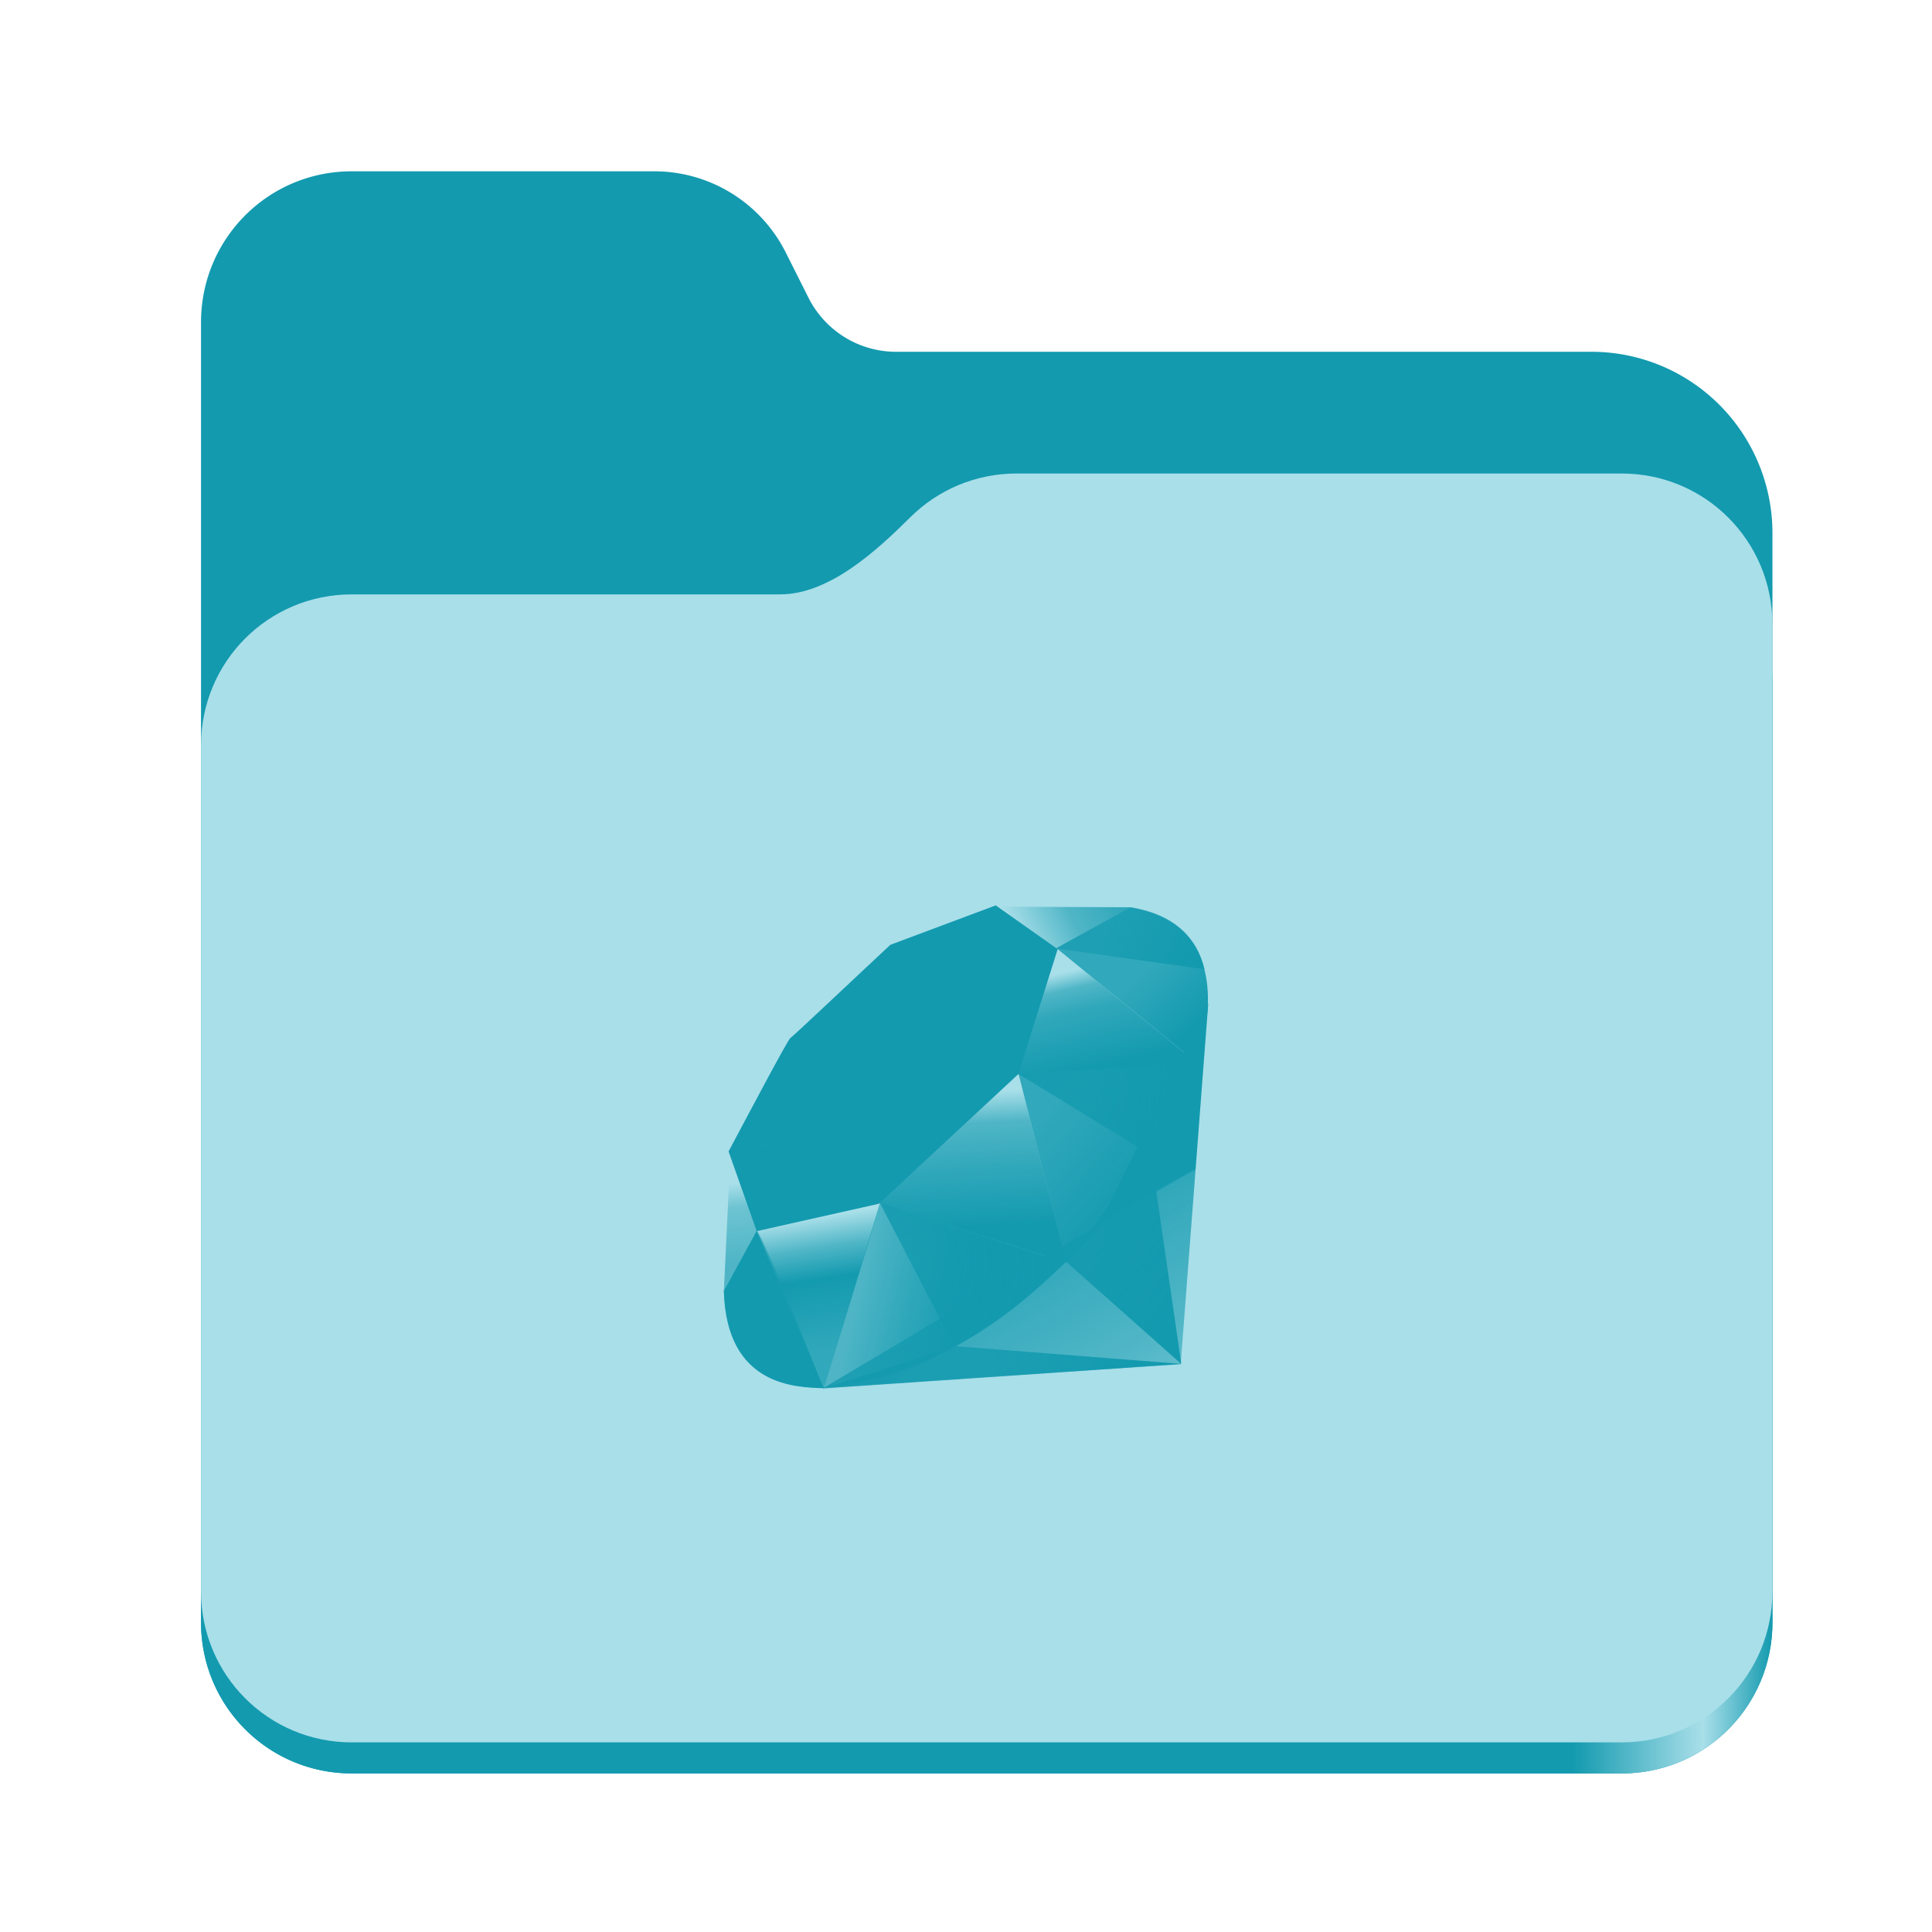 <?xml version="1.0" encoding="UTF-8" standalone="no"?>
<svg
   height="128"
   viewBox="0 0 128 128"
   width="128"
   version="1.1"
   id="svg5248"
   xmlns:xlink="http://www.w3.org/1999/xlink"
   xmlns="http://www.w3.org/2000/svg"
   xmlns:svg="http://www.w3.org/2000/svg">
  <defs
     id="defs5252">
    <linearGradient
       xlink:href="#linearGradient2023"
       id="linearGradient2025"
       x1="2689.252"
       y1="-1106.803"
       x2="2918.07"
       y2="-1106.803"
       gradientUnits="userSpaceOnUse" />
    <linearGradient
       id="linearGradient2023">
      <stop
         style="stop-color:#139aaf;stop-opacity:1;"
         offset="0"
         id="stop2019" />
      <stop
         style="stop-color:#139aaf;stop-opacity:1;"
         offset="0.058"
         id="stop2795" />
      <stop
         style="stop-color:#139aaf;stop-opacity:1;"
         offset="0.122"
         id="stop2797" />
      <stop
         style="stop-color:#139aaf;stop-opacity:1;"
         offset="0.873"
         id="stop2793" />
      <stop
         style="stop-color:#a9dfe9;stop-opacity:1;"
         offset="0.956"
         id="stop2791" />
      <stop
         style="stop-color:#139aaf;stop-opacity:1;"
         offset="1"
         id="stop2021" />
    </linearGradient>
    <linearGradient
       y2="141.753"
       x2="132.276"
       y1="215.549"
       x1="174.074"
       gradientUnits="userSpaceOnUse"
       id="linearGradient3448"
       xlink:href="#XMLID_17_-9" />
    <linearGradient
       id="XMLID_17_-9"
       gradientUnits="userSpaceOnUse"
       x1="174.074"
       y1="215.549"
       x2="132.276"
       y2="141.753">
      <stop
         offset="0"
         style="stop-color:#139aaf;stop-opacity:0.4;"
         id="stop3272-4" />
      <stop
         offset="0"
         style="stop-color:#139aaf;stop-opacity:0.4;"
         id="stop3274-5" />
      <stop
         offset="0.41"
         style="stop-color:#139aaf;stop-opacity:0.6;"
         id="stop3276-1" />
      <stop
         offset="0.99"
         style="stop-color:#139aaf;stop-opacity:0.8;"
         id="stop3278-0" />
      <stop
         offset="1"
         style="stop-color:#139aaf;stop-opacity:1;"
         id="stop3280-3" />
    </linearGradient>
    <linearGradient
       id="XMLID_18_-7"
       gradientUnits="userSpaceOnUse"
       x1="194.895"
       y1="153.558"
       x2="141.028"
       y2="117.409">
      <stop
         offset="0"
         style="stop-color:#139aaf;stop-opacity:1;"
         id="stop3285-8" />
      <stop
         offset="0"
         style="stop-color:#139aaf;stop-opacity:1;"
         id="stop3287-8" />
      <stop
         offset="0.99"
         style="stop-color:#139aaf;stop-opacity:0.9;"
         id="stop3289-6" />
      <stop
         offset="1"
         style="stop-color:#139aaf;stop-opacity:0.9;"
         id="stop3291-0" />
    </linearGradient>
    <linearGradient
       id="XMLID_19_-4"
       gradientUnits="userSpaceOnUse"
       x1="151.795"
       y1="217.785"
       x2="97.93"
       y2="181.638">
      <stop
         offset="0"
         style="stop-color:#139aaf;stop-opacity:1;"
         id="stop3296-6" />
      <stop
         offset="0"
         style="stop-color:#139aaf;stop-opacity:1;"
         id="stop3298-7" />
      <stop
         offset="0.99"
         style="stop-color:#139aaf;stop-opacity:0.8;"
         id="stop3300-6" />
      <stop
         offset="1"
         style="stop-color:#139aaf;stop-opacity:0.8;"
         id="stop3302-0" />
    </linearGradient>
    <linearGradient
       id="XMLID_20_-9"
       gradientUnits="userSpaceOnUse"
       x1="38.696"
       y1="127.391"
       x2="47.047"
       y2="181.661">
      <stop
         offset="0"
         style="stop-color:#139aaf;stop-opacity:0;"
         id="stop3307-7" />
      <stop
         offset="0"
         style="stop-color:#139aaf;stop-opacity:0;"
         id="stop3309-5" />
      <stop
         offset="0.23"
         style="stop-color:#139aaf;stop-opacity:0.6;"
         id="stop3311-9" />
      <stop
         offset="0.46"
         style="stop-color:#139aaf;stop-opacity:1;"
         id="stop3313-7" />
      <stop
         offset="0.99"
         style="stop-color:#139aaf;stop-opacity:0.8;"
         id="stop3315-8" />
      <stop
         offset="1"
         style="stop-color:#139aaf;stop-opacity:0.8;"
         id="stop3317-5" />
    </linearGradient>
    <linearGradient
       id="XMLID_21_-3"
       gradientUnits="userSpaceOnUse"
       x1="96.133"
       y1="76.715"
       x2="99.21"
       y2="132.102">
      <stop
         offset="0"
         style="stop-color:#139aaf;stop-opacity:0;"
         id="stop3322-3" />
      <stop
         offset="0"
         style="stop-color:#139aaf;stop-opacity:0;"
         id="stop3324-8" />
      <stop
         offset="0.23"
         style="stop-color:#139aaf;stop-opacity:0.6;"
         id="stop3326-3" />
      <stop
         offset="0.56"
         style="stop-color:#139aaf;stop-opacity:0.8;"
         id="stop3328-7" />
      <stop
         offset="0.99"
         style="stop-color:#139aaf;stop-opacity:1;"
         id="stop3330-9" />
      <stop
         offset="1"
         style="stop-color:#139aaf;stop-opacity:1;"
         id="stop3332-3" />
    </linearGradient>
    <linearGradient
       id="XMLID_22_-7"
       gradientUnits="userSpaceOnUse"
       x1="147.103"
       y1="25.521"
       x2="156.314"
       y2="65.216">
      <stop
         offset="0"
         style="stop-color:#139aaf;stop-opacity:0;"
         id="stop3337-8" />
      <stop
         offset="0"
         style="stop-color:#139aaf;stop-opacity:0;"
         id="stop3339-7" />
      <stop
         offset="0.18"
         style="stop-color:#139aaf;stop-opacity:0.6;"
         id="stop3341-4" />
      <stop
         offset="0.4"
         style="stop-color:#139aaf;stop-opacity:0.8;"
         id="stop3343-1" />
      <stop
         offset="0.99"
         style="stop-color:#139aaf;stop-opacity:1;"
         id="stop3345-9" />
      <stop
         offset="1"
         style="stop-color:#139aaf;stop-opacity:1;"
         id="stop3347-0" />
    </linearGradient>
    <linearGradient
       id="XMLID_23_-9"
       gradientUnits="userSpaceOnUse"
       x1="118.976"
       y1="11.541"
       x2="158.669"
       y2="-8.305">
      <stop
         offset="0"
         style="stop-color:#139aaf;stop-opacity:0;"
         id="stop3352-8" />
      <stop
         offset="0"
         style="stop-color:#139aaf;stop-opacity:0;"
         id="stop3354-8" />
      <stop
         offset="0.54"
         style="stop-color:#139aaf;stop-opacity:0.6;"
         id="stop3356-5" />
      <stop
         offset="0.99"
         style="stop-color:#139aaf;stop-opacity:0.8;"
         id="stop3358-8" />
      <stop
         offset="1"
         style="stop-color:#139aaf;stop-opacity:0.8;"
         id="stop3360-4" />
    </linearGradient>
    <linearGradient
       id="XMLID_24_-3"
       gradientUnits="userSpaceOnUse"
       x1="3.903"
       y1="113.555"
       x2="7.17"
       y2="146.263">
      <stop
         offset="0"
         style="stop-color:#139aaf;stop-opacity:0;"
         id="stop3365-7" />
      <stop
         offset="0"
         style="stop-color:#139aaf;stop-opacity:0;"
         id="stop3367-1" />
      <stop
         offset="0.31"
         style="stop-color:#139aaf;stop-opacity:0.4;"
         id="stop3369-3" />
      <stop
         offset="0.99"
         style="stop-color:#139aaf;stop-opacity:0.6;"
         id="stop3371-8" />
      <stop
         offset="1"
         style="stop-color:#139aaf;stop-opacity:0.6;"
         id="stop3373-0" />
    </linearGradient>
    <linearGradient
       id="XMLID_25_-9"
       gradientUnits="userSpaceOnUse"
       x1="-18.556"
       y1="155.105"
       x2="135.015"
       y2="-2.809"
       gradientTransform="matrix(0.162,0,0,0.162,47.955,59.984)">
      <stop
         offset="0"
         style="stop-color:#139aaf;stop-opacity:0.8;"
         id="stop3380-7" />
      <stop
         offset="0"
         style="stop-color:#139aaf;stop-opacity:0.8;"
         id="stop3382-9" />
      <stop
         offset="0.07"
         style="stop-color:#139aaf;stop-opacity:0;"
         id="stop3384-9" />
      <stop
         offset="0.17"
         style="stop-color:#139aaf;stop-opacity:0;"
         id="stop3386-3" />
      <stop
         offset="0.27"
         style="stop-color:#139aaf;stop-opacity:0.6;"
         id="stop3388-2" />
      <stop
         offset="0.33"
         style="stop-color:#139aaf;stop-opacity:1;"
         id="stop3390-4" />
      <stop
         offset="0.46"
         style="stop-color:#139aaf;stop-opacity:0.8;"
         id="stop3392-3" />
      <stop
         offset="0.72"
         style="stop-color:#139aaf;stop-opacity:0.8;"
         id="stop3394-7" />
      <stop
         offset="0.99"
         style="stop-color:#139aaf;stop-opacity:0.4;"
         id="stop3396-1" />
      <stop
         offset="1"
         style="stop-color:#139aaf;stop-opacity:0.4;"
         id="stop3398-2" />
    </linearGradient>
    <linearGradient
       id="XMLID_26_-2"
       gradientUnits="userSpaceOnUse"
       x1="99.075"
       y1="171.033"
       x2="52.818"
       y2="159.617"
       gradientTransform="matrix(0.162,0,0,0.162,47.955,59.984)">
      <stop
         offset="0"
         style="stop-color:#139aaf;stop-opacity:1;"
         id="stop3403-0" />
      <stop
         offset="0"
         style="stop-color:#139aaf;stop-opacity:1;"
         id="stop3405-2" />
      <stop
         offset="0.54"
         style="stop-color:#139aaf;stop-opacity:0.8;"
         id="stop3407-1" />
      <stop
         offset="0.99"
         style="stop-color:#139aaf;stop-opacity:0.6;"
         id="stop3409-7" />
      <stop
         offset="1"
         style="stop-color:#139aaf;stop-opacity:0.6;"
         id="stop3411-5" />
    </linearGradient>
    <linearGradient
       id="XMLID_27_-1"
       gradientUnits="userSpaceOnUse"
       x1="178.526"
       y1="115.515"
       x2="137.433"
       y2="78.684"
       gradientTransform="matrix(0.162,0,0,0.162,47.955,59.984)">
      <stop
         offset="0"
         style="stop-color:#139aaf;stop-opacity:1;"
         id="stop3416-7" />
      <stop
         offset="0"
         style="stop-color:#139aaf;stop-opacity:1;"
         id="stop3418-4" />
      <stop
         offset="0.99"
         style="stop-color:#139aaf;stop-opacity:0.8;"
         id="stop3420-1" />
      <stop
         offset="1"
         style="stop-color:#139aaf;stop-opacity:0.8;"
         id="stop3422-7" />
    </linearGradient>
    <linearGradient
       id="XMLID_28_-1"
       gradientUnits="userSpaceOnUse"
       x1="193.624"
       y1="47.937"
       x2="173.154"
       y2="26.054"
       gradientTransform="matrix(0.162,0,0,0.162,47.955,59.984)">
      <stop
         offset="0"
         style="stop-color:#139aaf;stop-opacity:1;"
         id="stop3427-1" />
      <stop
         offset="0"
         style="stop-color:#139aaf;stop-opacity:1;"
         id="stop3429-1" />
      <stop
         offset="0.99"
         style="stop-color:#139aaf;stop-opacity:0.8;"
         id="stop3431-7" />
      <stop
         offset="1"
         style="stop-color:#139aaf;stop-opacity:0.8;"
         id="stop3433-0" />
    </linearGradient>
    <radialGradient
       id="XMLID_29_-4"
       cx="143.832"
       cy="79.388"
       r="50.358"
       gradientUnits="userSpaceOnUse"
       gradientTransform="matrix(0.162,0,0,0.162,47.955,59.984)">
      <stop
         offset="0"
         style="stop-color:#139aaf;stop-opacity:0.8;"
         id="stop3440-0" />
      <stop
         offset="0"
         style="stop-color:#139aaf;stop-opacity:0.8;"
         id="stop3442-8" />
      <stop
         offset="0.99"
         style="stop-color:#139aaf;stop-opacity:1;"
         id="stop3444-5" />
      <stop
         offset="1"
         style="stop-color:#139aaf;stop-opacity:1;"
         id="stop3446-1" />
    </radialGradient>
    <radialGradient
       id="XMLID_30_-6"
       cx="74.092"
       cy="145.751"
       r="66.944"
       gradientUnits="userSpaceOnUse"
       gradientTransform="matrix(0.162,0,0,0.162,47.955,59.984)">
      <stop
         offset="0"
         style="stop-color:#139aaf;stop-opacity:0.8;"
         id="stop3451-6" />
      <stop
         offset="0"
         style="stop-color:#139aaf;stop-opacity:0.8;"
         id="stop3453-2" />
      <stop
         offset="0.99"
         style="stop-color:#139aaf;stop-opacity:1;"
         id="stop3455-1" />
      <stop
         offset="1"
         style="stop-color:#139aaf;stop-opacity:1;"
         id="stop3457-9" />
    </radialGradient>
    <linearGradient
       id="XMLID_31_-6"
       gradientUnits="userSpaceOnUse"
       x1="26.67"
       y1="197.336"
       x2="9.989"
       y2="140.742"
       gradientTransform="matrix(0.162,0,0,0.162,47.955,59.984)">
      <stop
         offset="0"
         style="stop-color:#139aaf;stop-opacity:1;"
         id="stop3462-4" />
      <stop
         offset="0"
         style="stop-color:#139aaf;stop-opacity:1;"
         id="stop3464-8" />
      <stop
         offset="0.43"
         style="stop-color:#139aaf;stop-opacity:0.8;"
         id="stop3466-0" />
      <stop
         offset="0.99"
         style="stop-color:#139aaf;stop-opacity:0.6;"
         id="stop3468-8" />
      <stop
         offset="1"
         style="stop-color:#139aaf;stop-opacity:0.6;"
         id="stop3470-1" />
    </linearGradient>
    <linearGradient
       id="XMLID_32_-0"
       gradientUnits="userSpaceOnUse"
       x1="154.641"
       y1="9.798"
       x2="192.039"
       y2="26.306"
       gradientTransform="matrix(0.162,0,0,0.162,47.955,59.984)">
      <stop
         offset="0"
         style="stop-color:#139aaf;stop-opacity:0.6;"
         id="stop3475-2" />
      <stop
         offset="0"
         style="stop-color:#139aaf;stop-opacity:0.6;"
         id="stop3477-2" />
      <stop
         offset="0.44"
         style="stop-color:#139aaf;stop-opacity:0.8;"
         id="stop3479-9" />
      <stop
         offset="0.99"
         style="stop-color:#139aaf;stop-opacity:1;"
         id="stop3481-7" />
      <stop
         offset="1"
         style="stop-color:#139aaf;stop-opacity:1;"
         id="stop3483-5" />
    </linearGradient>
  </defs>
  <linearGradient
     id="a"
     gradientUnits="userSpaceOnUse"
     x1="12"
     x2="116"
     y1="64"
     y2="64">
    <stop
       offset="0"
       stop-color="#3d3846"
       id="stop5214" />
    <stop
       offset="0.05"
       stop-color="#77767b"
       id="stop5216" />
    <stop
       offset="0.1"
       stop-color="#5e5c64"
       id="stop5218" />
    <stop
       offset="0.9"
       stop-color="#504e56"
       id="stop5220" />
    <stop
       offset="0.95"
       stop-color="#77767b"
       id="stop5222" />
    <stop
       offset="1"
       stop-color="#3d3846"
       id="stop5224" />
  </linearGradient>
  <linearGradient
     id="b"
     gradientUnits="userSpaceOnUse"
     x1="12"
     x2="112.041"
     y1="60"
     y2="80.988">
    <stop
       offset="0"
       stop-color="#77767b"
       id="stop5227" />
    <stop
       offset="0.384"
       stop-color="#9a9996"
       id="stop5229" />
    <stop
       offset="0.721"
       stop-color="#77767b"
       id="stop5231" />
    <stop
       offset="1"
       stop-color="#68666f"
       id="stop5233" />
  </linearGradient>
  <g
     id="g760"
     style="display:inline;stroke-width:1.264;enable-background:new"
     transform="matrix(0.455,0,0,0.456,-1210.292,616.157)">
    <path
       id="rect1135"
       style="fill:#139aaf;fill-opacity:1;stroke-width:8.791;stroke-linecap:round;stop-color:#000000"
       d="m 2711.206,-1326.332 c -12.162,0 -21.954,9.791 -21.954,21.953 v 188.867 c 0,12.162 9.793,21.953 21.954,21.953 h 184.909 c 12.162,0 21.954,-9.791 21.954,-21.953 v -158.255 a 26.343,26.343 45 0 0 -26.343,-26.343 h -101.266 a 14.284,14.284 31.639 0 1 -12.758,-7.861 l -3.308,-6.57 a 21.426,21.426 31.639 0 0 -19.137,-11.791 z" />
    <path
       id="path1953"
       style="fill:url(#linearGradient2025);fill-opacity:1;stroke-width:8.791;stroke-linecap:round;stop-color:#000000"
       d="m 2808.014,-1273.645 c -6.043,0 -11.502,2.418 -15.465,6.343 -5.003,4.955 -11.848,11.22 -18.994,11.22 h -62.349 c -12.162,0 -21.954,9.791 -21.954,21.953 v 118.618 c 0,12.162 9.793,21.953 21.954,21.953 h 184.909 c 12.162,0 21.954,-9.791 21.954,-21.953 v -105.446 -13.172 -17.562 c 0,-12.162 -9.793,-21.953 -21.954,-21.953 z" />
    <path
       id="rect1586"
       style="fill:#a9dfe9;fill-opacity:1;stroke-width:8.791;stroke-linecap:round;stop-color:#000000"
       d="m 2808.014,-1282.426 c -6.043,0 -11.502,2.418 -15.465,6.343 -5.003,4.955 -11.848,11.22 -18.994,11.22 h -62.349 c -12.162,0 -21.954,9.791 -21.954,21.953 v 122.887 c 0,12.162 9.793,21.953 21.954,21.953 h 184.909 c 12.162,0 21.954,-9.791 21.954,-21.953 v -109.715 -13.172 -17.562 c 0,-12.162 -9.793,-21.953 -21.954,-21.953 z" />
  </g>
  <polygon
     style="fill:url(#linearGradient3448);fill-rule:evenodd"
     clip-rule="evenodd"
     points="40.38,197.58 186.849,187.641 198.13,39.95 153.5,130.41 "
     id="polygon3282"
     transform="matrix(0.162,0,0,0.162,47.955,59.984)" />
  <polygon
     style="fill:url(#XMLID_18_-7);fill-rule:evenodd"
     clip-rule="evenodd"
     points="140.209,145.93 187.089,187.54 174.5,100.65 "
     id="polygon3293"
     transform="matrix(0.162,0,0,0.162,47.955,59.984)" />
  <polygon
     style="fill:url(#XMLID_19_-4);fill-rule:evenodd"
     clip-rule="evenodd"
     points="40.87,197.391 187.259,187.54 95.03,180.3 "
     id="polygon3304"
     transform="matrix(0.162,0,0,0.162,47.955,59.984)" />
  <polygon
     style="fill:url(#XMLID_20_-9);fill-rule:evenodd"
     clip-rule="evenodd"
     points="13.34,132.771 41,197.41 64.04,121.93 "
     id="polygon3319"
     transform="matrix(0.162,0,0,0.162,47.955,59.984)" />
  <polygon
     style="fill:url(#XMLID_21_-3);fill-rule:evenodd"
     clip-rule="evenodd"
     points="58.33,120.01 140.2,146.18 119,63.14 "
     id="polygon3334"
     transform="matrix(0.162,0,0,0.162,47.955,59.984)" />
  <polygon
     style="fill:url(#XMLID_22_-7);fill-rule:evenodd"
     clip-rule="evenodd"
     points="120,69.1 193.32,64.31 135.97,17.47 "
     id="polygon3349"
     transform="matrix(0.162,0,0,0.162,47.955,59.984)" />
  <polygon
     style="fill:url(#XMLID_23_-9);fill-rule:evenodd"
     clip-rule="evenodd"
     points="111.49,0.52 166.5,0.77 132.77,19.41 "
     id="polygon3362"
     transform="matrix(0.162,0,0,0.162,47.955,59.984)" />
  <polygon
     style="fill:url(#XMLID_24_-3);fill-rule:evenodd"
     clip-rule="evenodd"
     points="2.7,101.62 0,158.09 14.13,132.32 "
     id="polygon3375"
     transform="matrix(0.162,0,0,0.162,47.955,59.984)" />
  <path
     style="fill:#139aaf;fill-opacity:1;fill-rule:evenodd;stroke-width:0.162"
     clip-rule="evenodd"
     d="m 48.27,76.285 1.863,5.283 8.093,-1.816 9.24,-8.587 2.608,-8.282 -4.106,-2.899 -6.98,2.612 c -2.199,2.046 -6.467,6.093 -6.621,6.169 -0.152,0.078 -2.818,5.116 -4.096,7.52 z"
     id="path3377" />
  <path
     style="fill:url(#XMLID_25_-9);fill-rule:evenodd;stroke-width:0.162"
     clip-rule="evenodd"
     d="m 54.81,66.794 c 4.766,-4.726 10.911,-7.518 13.269,-5.139 2.357,2.379 -0.143,8.161 -4.909,12.886 -4.766,4.724 -10.835,7.67 -13.192,5.291 -2.358,-2.378 0.065,-8.313 4.831,-13.038 z"
     id="path3400" />
  <path
     style="fill:url(#XMLID_26_-2);fill-rule:evenodd;stroke-width:0.162"
     clip-rule="evenodd"
     d="m 54.596,91.952 3.702,-12.264 12.296,3.95 c -4.446,4.169 -9.39,7.693 -15.998,8.313 z"
     id="path3413" />
  <path
     style="fill:url(#XMLID_27_-1);fill-rule:evenodd;stroke-width:0.162"
     clip-rule="evenodd"
     d="m 67.481,71.141 3.157,12.503 c 3.714,-3.905 7.047,-8.103 8.679,-13.295 z"
     id="path3424" />
  <path
     style="fill:url(#XMLID_28_-1);fill-rule:evenodd;stroke-width:0.162"
     clip-rule="evenodd"
     d="M 79.285,70.413 C 80.548,66.6 80.84,61.131 74.883,60.115 l -4.888,2.7 z"
     id="path3435" />
  <path
     style="fill:#139aaf;fill-opacity:1;fill-rule:evenodd;stroke-width:0.162"
     clip-rule="evenodd"
     d="m 47.955,85.533 c 0.175,6.292 4.715,6.386 6.648,6.441 L 50.137,81.542 Z"
     id="path3437" />
  <path
     style="fill:url(#XMLID_29_-4);fill-rule:evenodd;stroke-width:0.162"
     clip-rule="evenodd"
     d="m 67.499,71.161 c 2.854,1.754 8.605,5.277 8.722,5.341 0.181,0.102 2.48,-3.876 3.001,-6.124 z"
     id="path3448" />
  <path
     style="fill:url(#XMLID_30_-6);fill-rule:evenodd;stroke-width:0.162"
     clip-rule="evenodd"
     d="m 58.293,79.688 4.949,9.549 c 2.927,-1.587 5.218,-3.521 7.317,-5.592 z"
     id="path3459" />
  <path
     style="fill:url(#XMLID_31_-6);fill-rule:evenodd;stroke-width:0.162"
     clip-rule="evenodd"
     d="m 50.118,81.555 -0.701,8.351 c 1.323,1.807 3.144,1.965 5.053,1.824 -1.382,-3.438 -4.141,-10.314 -4.352,-10.174 z"
     id="path3472" />
  <path
     style="fill:url(#XMLID_32_-0);fill-rule:evenodd;stroke-width:0.162"
     clip-rule="evenodd"
     d="m 69.966,62.836 9.833,1.38 c -0.525,-2.224 -2.136,-3.659 -4.883,-4.107 z"
     id="path3485" />
</svg>
